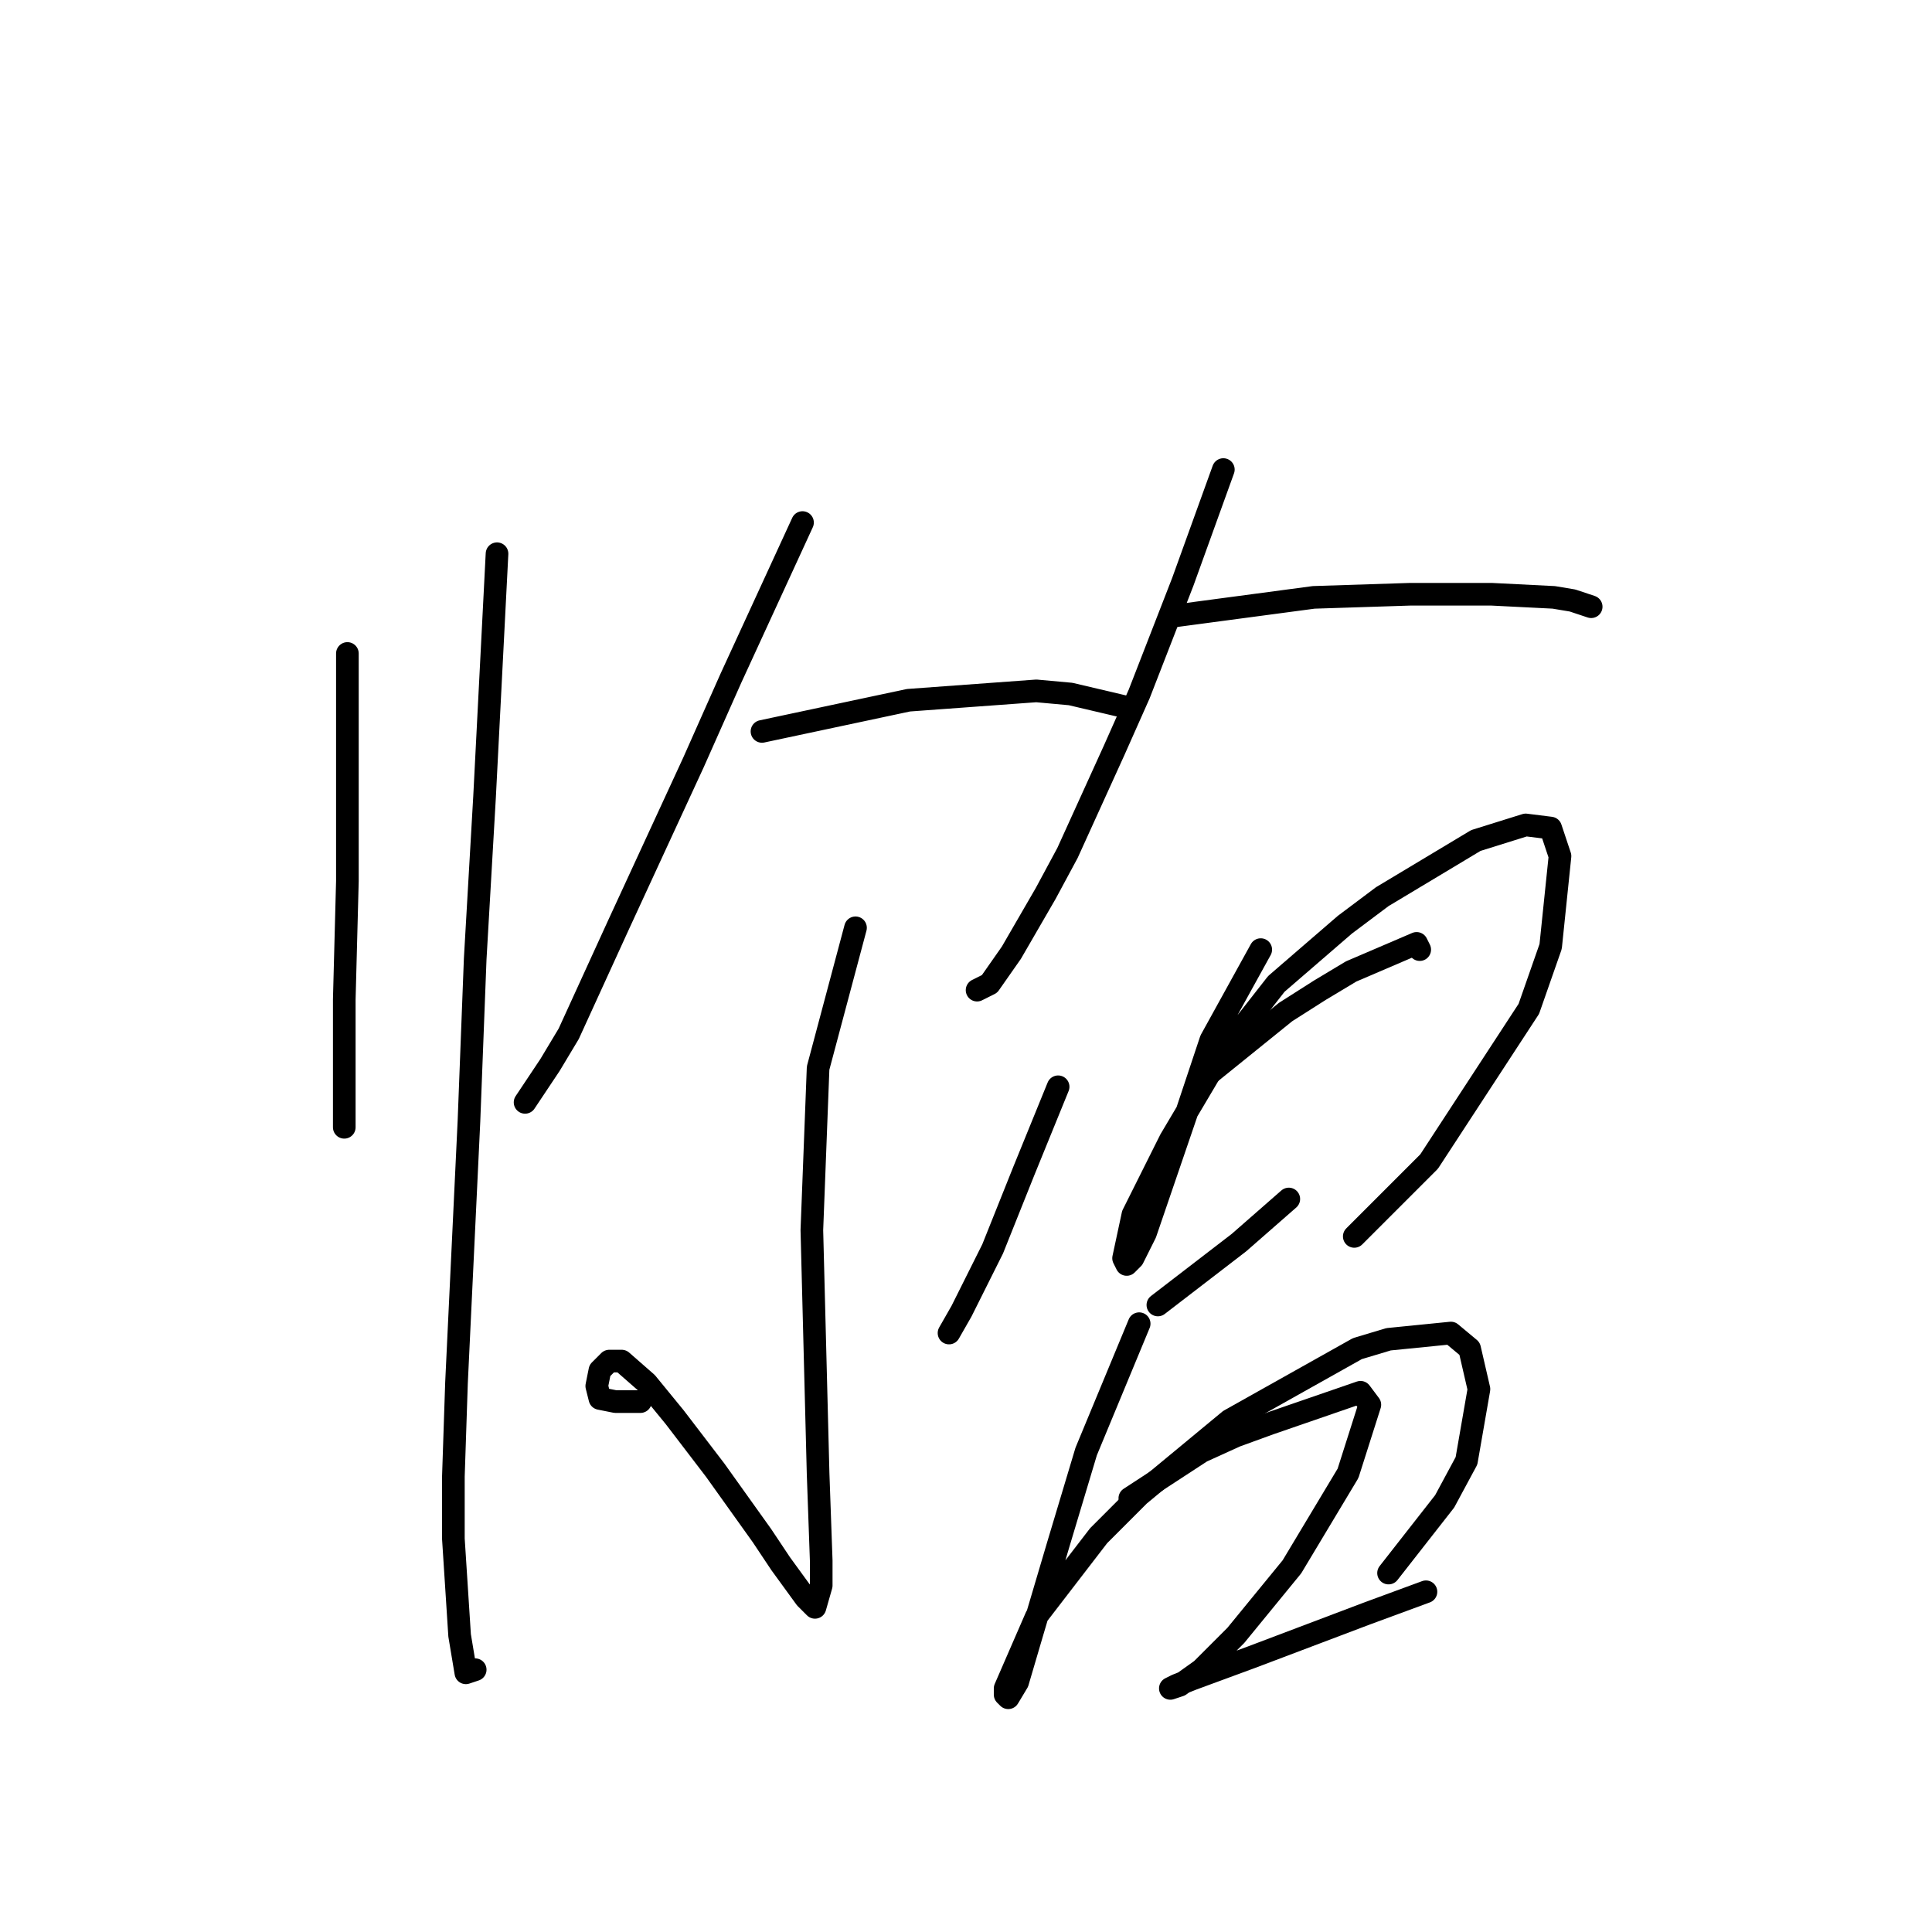 <?xml version="1.0" standalone="no"?>
    <svg width="256" height="256" xmlns="http://www.w3.org/2000/svg" version="1.1">
    <polyline stroke="black" stroke-width="3" stroke-linecap="round" fill="transparent" stroke-linejoin="round" points="46.031 86.589 46.031 108.894 46.031 116.742 45.618 132.438 45.618 142.764 45.618 148.134 45.618 149.373 45.618 149.373 " />
        <polyline stroke="black" stroke-width="3" stroke-linecap="round" fill="transparent" stroke-linejoin="round" points="65.858 73.372 64.206 105.59 62.966 127.068 62.14 148.547 60.488 183.243 60.075 195.635 60.075 203.896 60.901 216.7 61.727 221.657 62.966 221.244 62.966 221.244 " />
        <polyline stroke="black" stroke-width="3" stroke-linecap="round" fill="transparent" stroke-linejoin="round" points="106.337 69.241 96.837 89.894 91.88 101.046 86.923 111.786 81.967 122.525 75.358 136.982 72.88 141.112 69.575 146.069 69.575 146.069 " />
        <polyline stroke="black" stroke-width="3" stroke-linecap="round" fill="transparent" stroke-linejoin="round" points="100.967 96.916 120.38 92.785 137.316 91.546 141.859 91.959 148.881 93.611 148.881 93.611 " />
        <polyline stroke="black" stroke-width="3" stroke-linecap="round" fill="transparent" stroke-linejoin="round" points="113.359 122.938 108.402 141.525 107.576 163.004 108.402 195.222 108.815 206.787 108.815 210.091 107.989 212.983 106.75 211.744 103.445 207.2 100.967 203.483 94.771 194.809 89.402 187.787 85.684 183.243 82.38 180.352 80.728 180.352 79.489 181.591 79.075 183.656 79.489 185.308 81.554 185.721 84.858 185.721 84.858 185.721 " />
        <polyline stroke="black" stroke-width="3" stroke-linecap="round" fill="transparent" stroke-linejoin="round" points="140.207 144.003 135.663 155.156 131.533 165.482 127.402 173.743 125.75 176.634 125.75 176.634 " />
        <polyline stroke="black" stroke-width="3" stroke-linecap="round" fill="transparent" stroke-linejoin="round" points="162.099 62.219 156.729 77.089 150.946 91.959 147.642 99.394 141.446 113.025 138.555 118.394 134.011 126.242 131.12 130.373 129.468 131.199 129.468 131.199 " />
        <polyline stroke="black" stroke-width="3" stroke-linecap="round" fill="transparent" stroke-linejoin="round" points="155.49 81.633 174.077 79.155 186.882 78.741 197.621 78.741 205.882 79.155 208.36 79.568 210.839 80.394 210.839 80.394 " />
        <polyline stroke="black" stroke-width="3" stroke-linecap="round" fill="transparent" stroke-linejoin="round" points="167.055 125.829 160.446 137.808 158.794 142.764 157.142 147.721 151.772 163.417 150.12 166.721 149.294 167.547 148.881 166.721 150.12 160.939 155.077 151.025 161.686 139.873 169.12 130.373 178.208 122.525 183.164 118.807 195.556 111.372 202.164 109.307 205.469 109.72 206.708 113.438 205.469 125.416 202.578 133.677 189.36 153.917 179.447 163.83 179.447 163.83 " />
        <polyline stroke="black" stroke-width="3" stroke-linecap="round" fill="transparent" stroke-linejoin="round" points="159.62 142.764 170.36 134.09 174.903 131.199 179.034 128.721 187.708 125.003 188.121 125.829 188.121 125.829 " />
        <polyline stroke="black" stroke-width="3" stroke-linecap="round" fill="transparent" stroke-linejoin="round" points="153.424 172.917 164.164 164.656 167.468 161.765 170.773 158.873 170.773 158.873 " />
        <polyline stroke="black" stroke-width="3" stroke-linecap="round" fill="transparent" stroke-linejoin="round" points="150.946 175.395 143.924 192.33 140.207 204.722 136.903 215.874 134.837 222.896 133.598 224.961 133.185 224.548 133.185 223.722 137.316 214.222 145.577 203.483 150.946 198.113 162.925 188.2 179.86 178.7 183.99 177.46 192.251 176.634 194.729 178.7 195.969 184.069 194.317 193.569 191.425 198.939 183.99 208.439 183.99 208.439 " />
        <polyline stroke="black" stroke-width="3" stroke-linecap="round" fill="transparent" stroke-linejoin="round" points="149.707 198.526 159.207 192.33 163.751 190.265 168.294 188.613 180.273 184.482 181.512 186.135 178.621 195.222 171.186 207.613 163.751 216.7 159.207 221.244 156.316 223.309 155.077 223.722 155.903 223.309 157.968 222.483 165.816 219.592 181.099 213.809 188.947 210.918 188.947 210.918 " />
        </svg>